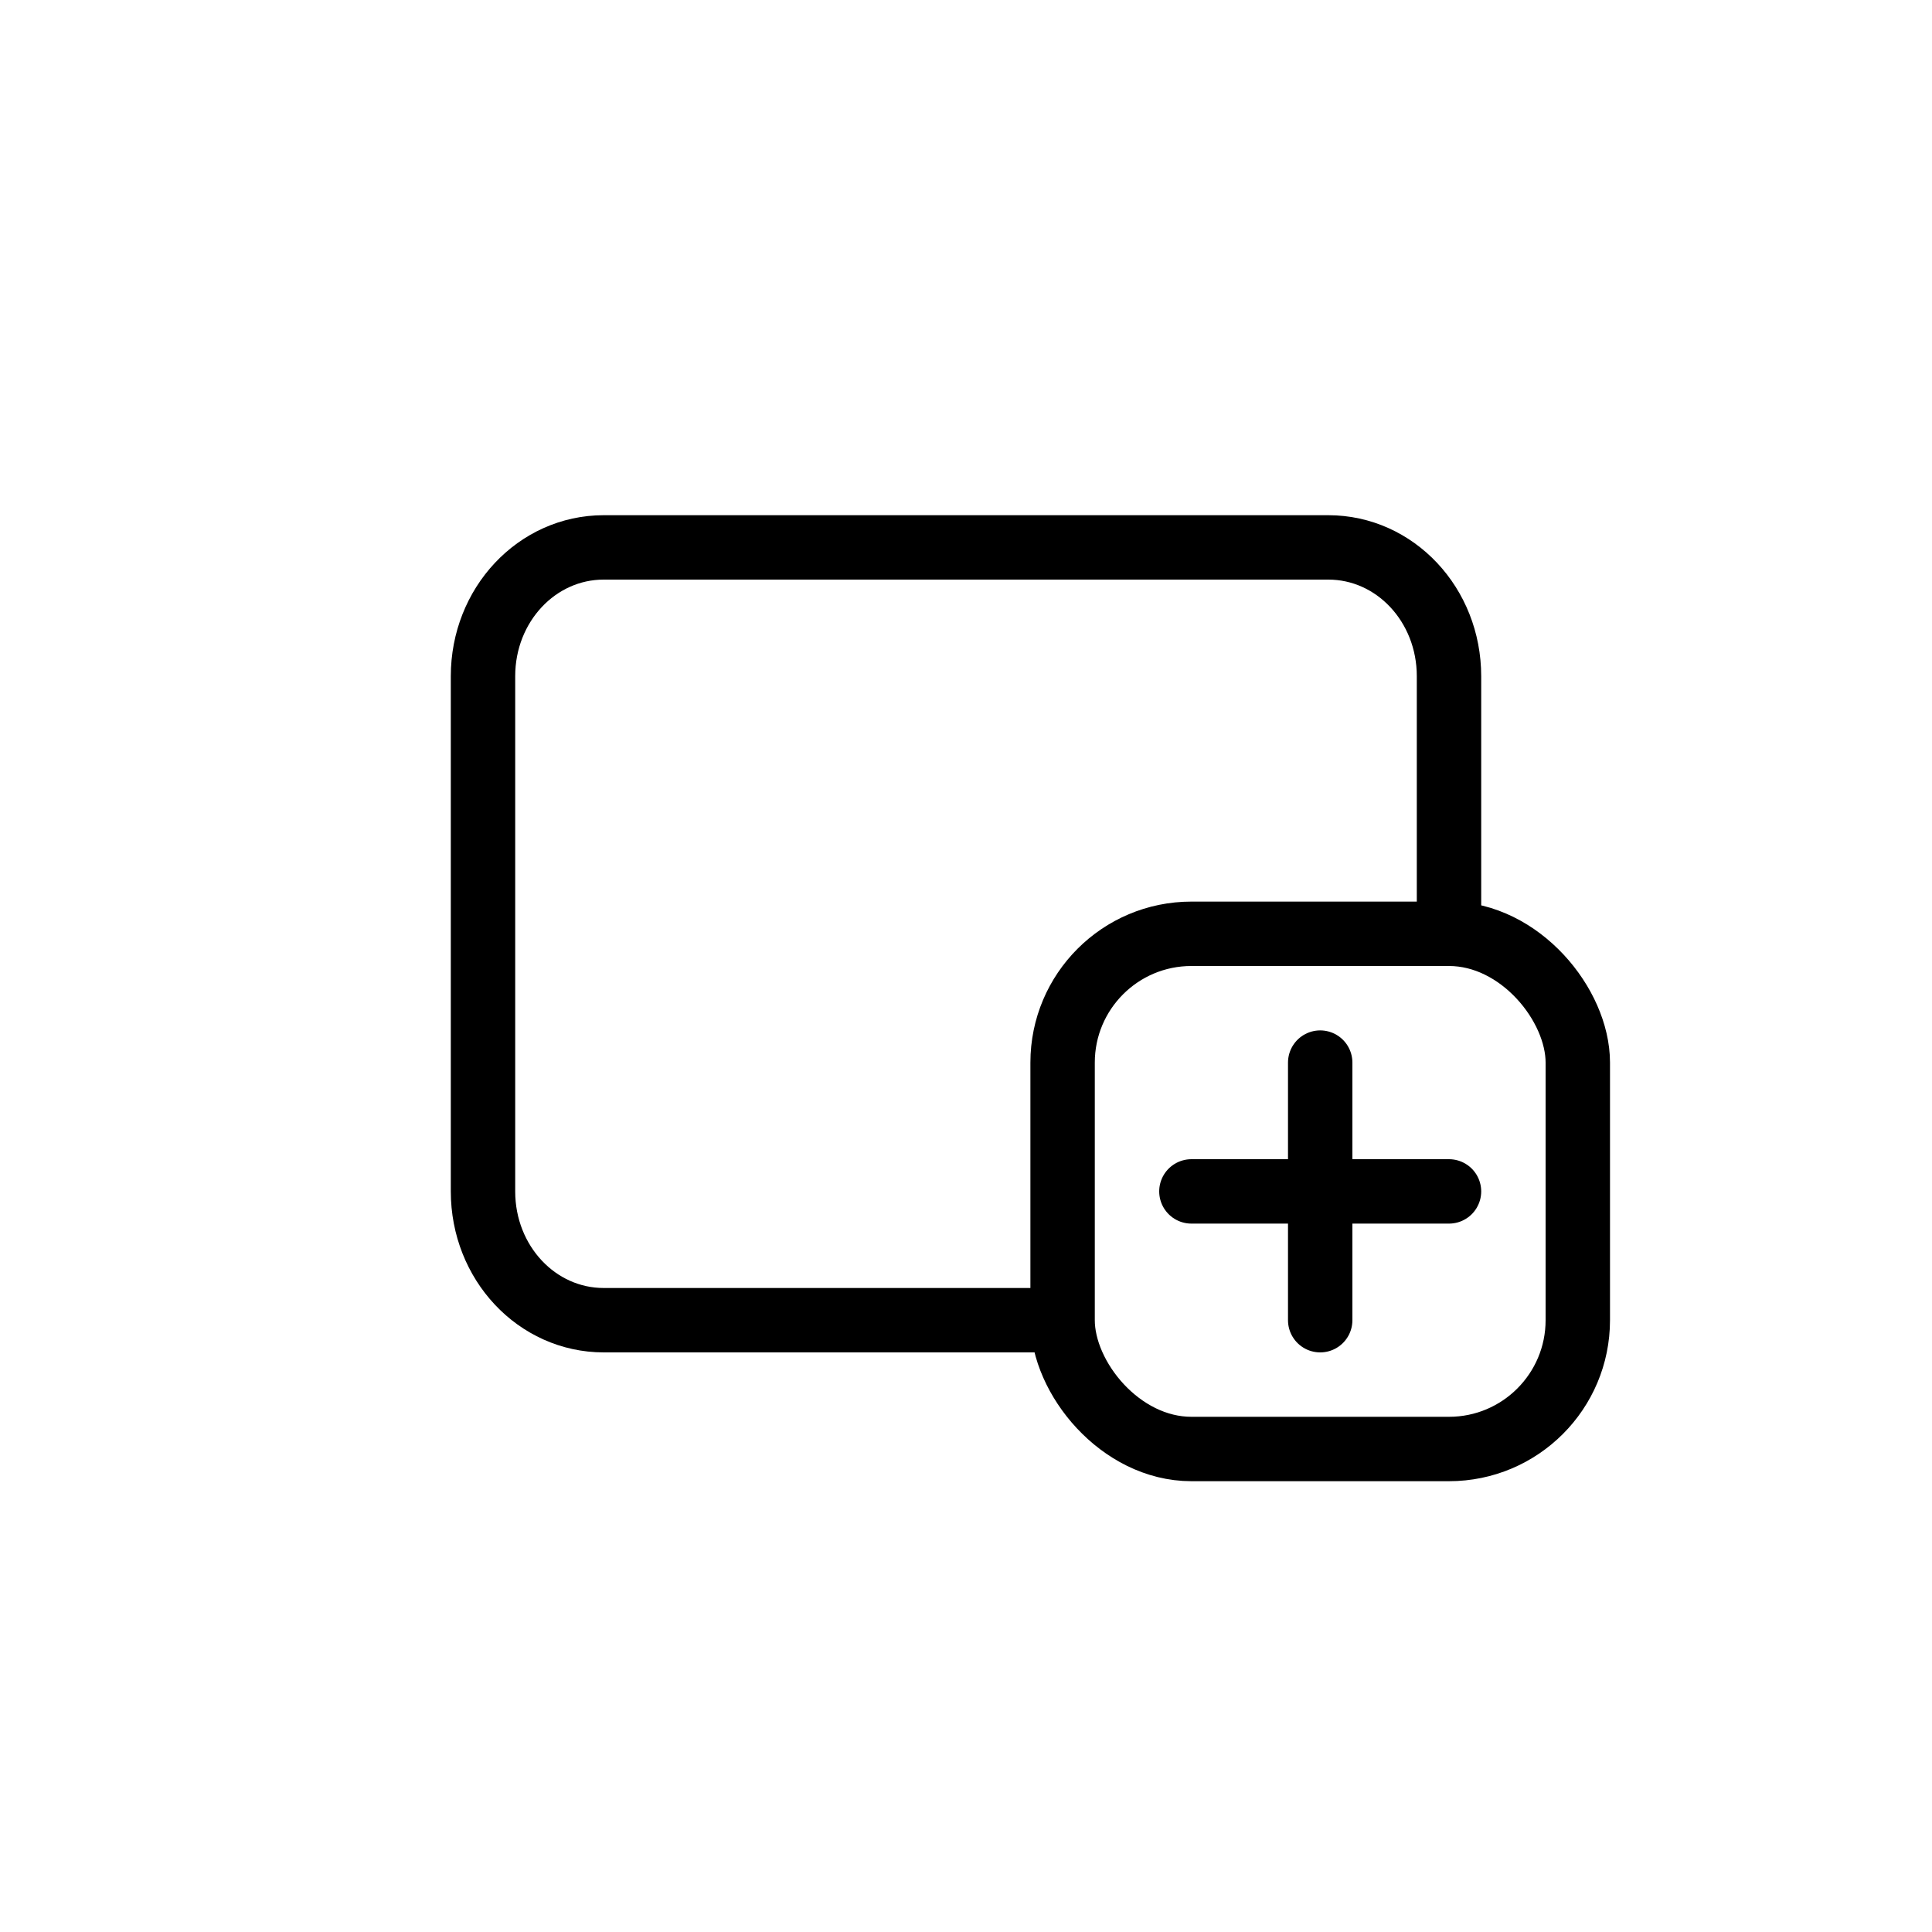<?xml version="1.0" encoding="UTF-8" standalone="no"?>
<!-- Created with Inkscape (http://www.inkscape.org/) -->

<svg
   width="30"
   height="30"
   viewBox="0 0 30 30"
   version="1.1"
   id="svg5"
   inkscape:version="1.1.1 (3bf5ae0d25, 2021-09-20)"
   sodipodi:docname="New page icon 16px.svg"
   xmlns:inkscape="http://www.inkscape.org/namespaces/inkscape"
   xmlns:sodipodi="http://sodipodi.sourceforge.net/DTD/sodipodi-0.dtd"
   xmlns="http://www.w3.org/2000/svg"
   xmlns:svg="http://www.w3.org/2000/svg">
  <sodipodi:namedview
     id="namedview7"
     pagecolor="#ffffff"
     bordercolor="#666666"
     borderopacity="1.0"
     inkscape:pageshadow="2"
     inkscape:pageopacity="0.0"
     inkscape:pagecheckerboard="0"
     inkscape:document-units="px"
     showgrid="true"
     units="px"
     width="30px"
     inkscape:zoom="22.627417"
     inkscape:cx="17.611378"
     inkscape:cy="12.661631"
     inkscape:window-width="1920"
     inkscape:window-height="1017"
     inkscape:window-x="-8"
     inkscape:window-y="-8"
     inkscape:window-maximized="1"
     inkscape:current-layer="layer1">
    <inkscape:grid
       type="xygrid"
       id="grid824" />
  </sodipodi:namedview>
  <defs
     id="defs2" />
  <g
     inkscape:label="Layer 1"
     inkscape:groupmode="layer"
     id="layer1">
    <path
       id="rect1936"
       style="display:inline;fill:none;stroke:#000000;stroke-width:1;stroke-miterlimit:3.5;stroke-dasharray:none"
       d="M 16.5,20.5 H 9.375 C 8.336,20.5 7.5,19.608 7.5,18.5 v -8 c 0,-1.108 0.836,-2 1.875,-2 v 0 H 20.625 c 1.039,0 1.875,0.892 1.875,2 v 4" />
    <rect
       style="display:none;fill:none;stroke:#000000;stroke-width:0.265;stroke-miterlimit:3.5;stroke-dasharray:none"
       id="rect848"
       width="3.969"
       height="3.175"
       x="1.984"
       y="2.249"
       ry="0.529"
       rx="0.496" />
    <rect
       style="display:inline;fill:none;fill-opacity:0.795;stroke:#000000;stroke-width:1;stroke-miterlimit:3.5;stroke-dasharray:none"
       id="rect974"
       width="8"
       height="8"
       x="16.5"
       y="14.5"
       rx="2"
       ry="2" />
    <path
       style="fill:none;stroke:#000000;stroke-width:1;stroke-linecap:round;stroke-linejoin:miter;stroke-miterlimit:4;stroke-dasharray:none;stroke-opacity:1"
       d="m 18.5,18.5 h 4"
       id="path1807" />
    <path
       style="fill:none;stroke:#000000;stroke-width:1;stroke-linecap:round;stroke-linejoin:miter;stroke-miterlimit:4;stroke-dasharray:none;stroke-opacity:1"
       d="m 20.5,20.5 v -4"
       id="path1809" />
  </g>
</svg>
